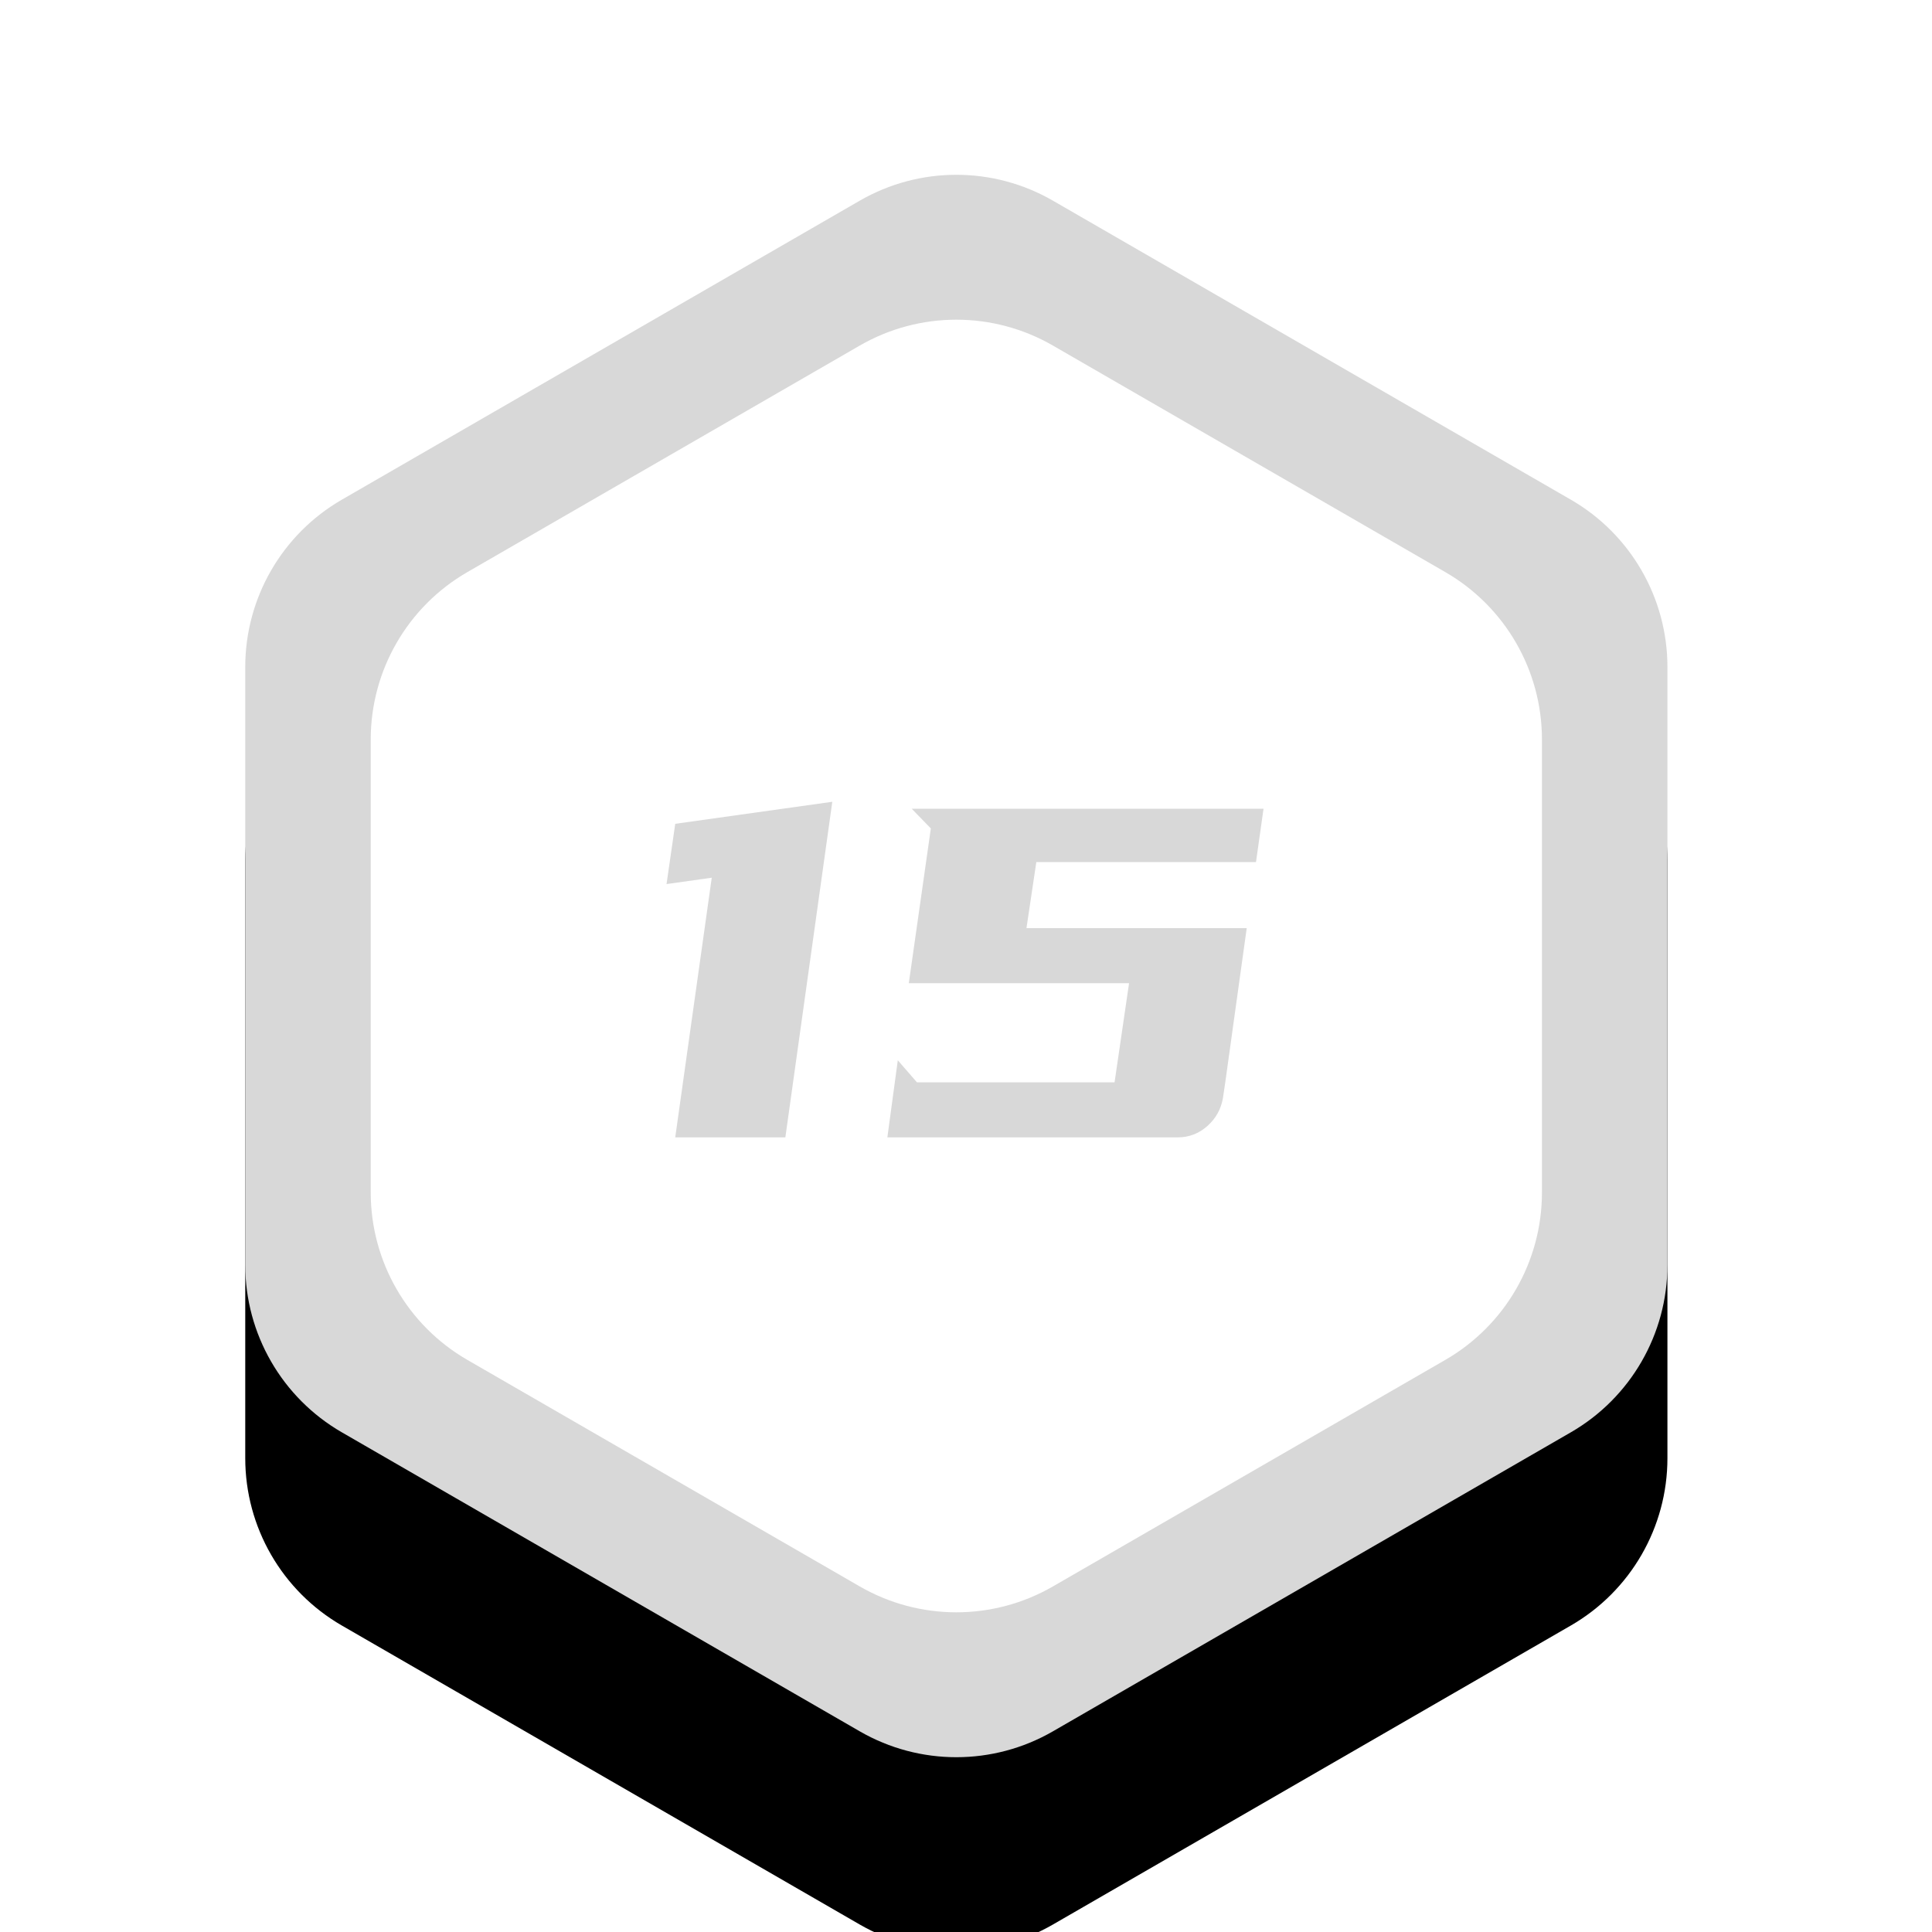 <?xml version="1.0" encoding="UTF-8"?>
<svg width="200px" height="200px" viewBox="0 0 200 200" version="1.1" xmlns="http://www.w3.org/2000/svg" xmlns:xlink="http://www.w3.org/1999/xlink">
    <!-- Generator: Sketch 61.1 (89650) - https://sketch.com -->
    <title>组件/页面/答题通/学业里程碑/坚持15天未激活</title>
    <desc>Created with Sketch.</desc>
    <defs>
        <path d="M95,5.774 L148.612,36.726 C154.8,40.299 158.612,46.902 158.612,54.047 L158.612,115.953 C158.612,123.098 154.8,129.701 148.612,133.274 L95,164.226 C88.812,167.799 81.188,167.799 75,164.226 L21.388,133.274 C15.2,129.701 11.388,123.098 11.388,115.953 L11.388,54.047 C11.388,46.902 15.2,40.299 21.388,36.726 L75,5.774 C81.188,2.201 88.812,2.201 95,5.774 Z" id="path-1"></path>
        <filter x="-34.5%" y="-27.6%" width="169.0%" height="178.7%" filterUnits="objectBoundingBox" id="filter-3">
            <feOffset dx="0" dy="20" in="SourceAlpha" result="shadowOffsetOuter1"></feOffset>
            <feGaussianBlur stdDeviation="20" in="shadowOffsetOuter1" result="shadowBlurOuter1"></feGaussianBlur>
            <feColorMatrix values="0 0 0 0 0.233   0 0 0 0 0.233   0 0 0 0 0.233  0 0 0 0.104 0" type="matrix" in="shadowBlurOuter1"></feColorMatrix>
        </filter>
    </defs>
    <g id="组件/页面/答题通/学业里程碑/坚持15天未激活" stroke="none" stroke-width="1" fill="none" fill-rule="evenodd">
        <g id="编组-3备份-2" transform="translate(14, 15)">
            <g id="矩形">
                <mask id="mask-2" fill="white">
                    <use xlink:href="#path-1"></use>
                </mask>
                <g id="蒙版">
                    <use fill="black" fill-opacity="1" filter="url(#filter-3)" xlink:href="#path-1"></use>
                    <use fill="#D8D8D8" fill-rule="evenodd" xlink:href="#path-1"></use>
                </g>
            </g>
            <path d="M95,20.774 L135.622,44.226 C141.81,47.799 145.622,54.402 145.622,61.547 L145.622,108.453 C145.622,115.598 141.81,122.201 135.622,125.774 L95,149.226 C88.812,152.799 81.188,152.799 75,149.226 L34.378,125.774 C28.19,122.201 24.378,115.598 24.378,108.453 L24.378,61.547 C24.378,54.402 28.19,47.799 34.378,44.226 L75,20.774 C81.188,17.201 88.812,17.201 95,20.774 Z" id="多边形" fill="#FFFFFF" fill-rule="nonzero"></path>
            <g id="等级" transform="translate(55, 68)" fill="#D8D8D8" fill-rule="nonzero">
                <path d="M12.3,34.74 L17.16,0 L0.9,2.28 L0,8.52 L4.68,7.86 L0.9,34.74 L12.3,34.74 Z M52.92,34.74 C54.08,34.74 55.1,34.35 55.98,33.57 C56.86,32.79 57.4,31.82 57.6,30.66 L57.6,30.66 L57.84,29.04 L60.06,13.08 L37.26,13.08 L38.28,6.24 L61.02,6.24 L61.8,0.72 L25.38,0.72 L27.36,2.76 L25.08,18.78 L47.88,18.78 L46.38,29.04 L25.92,29.04 L23.94,26.76 L22.86,34.74 L52.92,34.74 Z" id="15"></path>
            </g>
        </g>
    </g>
</svg>